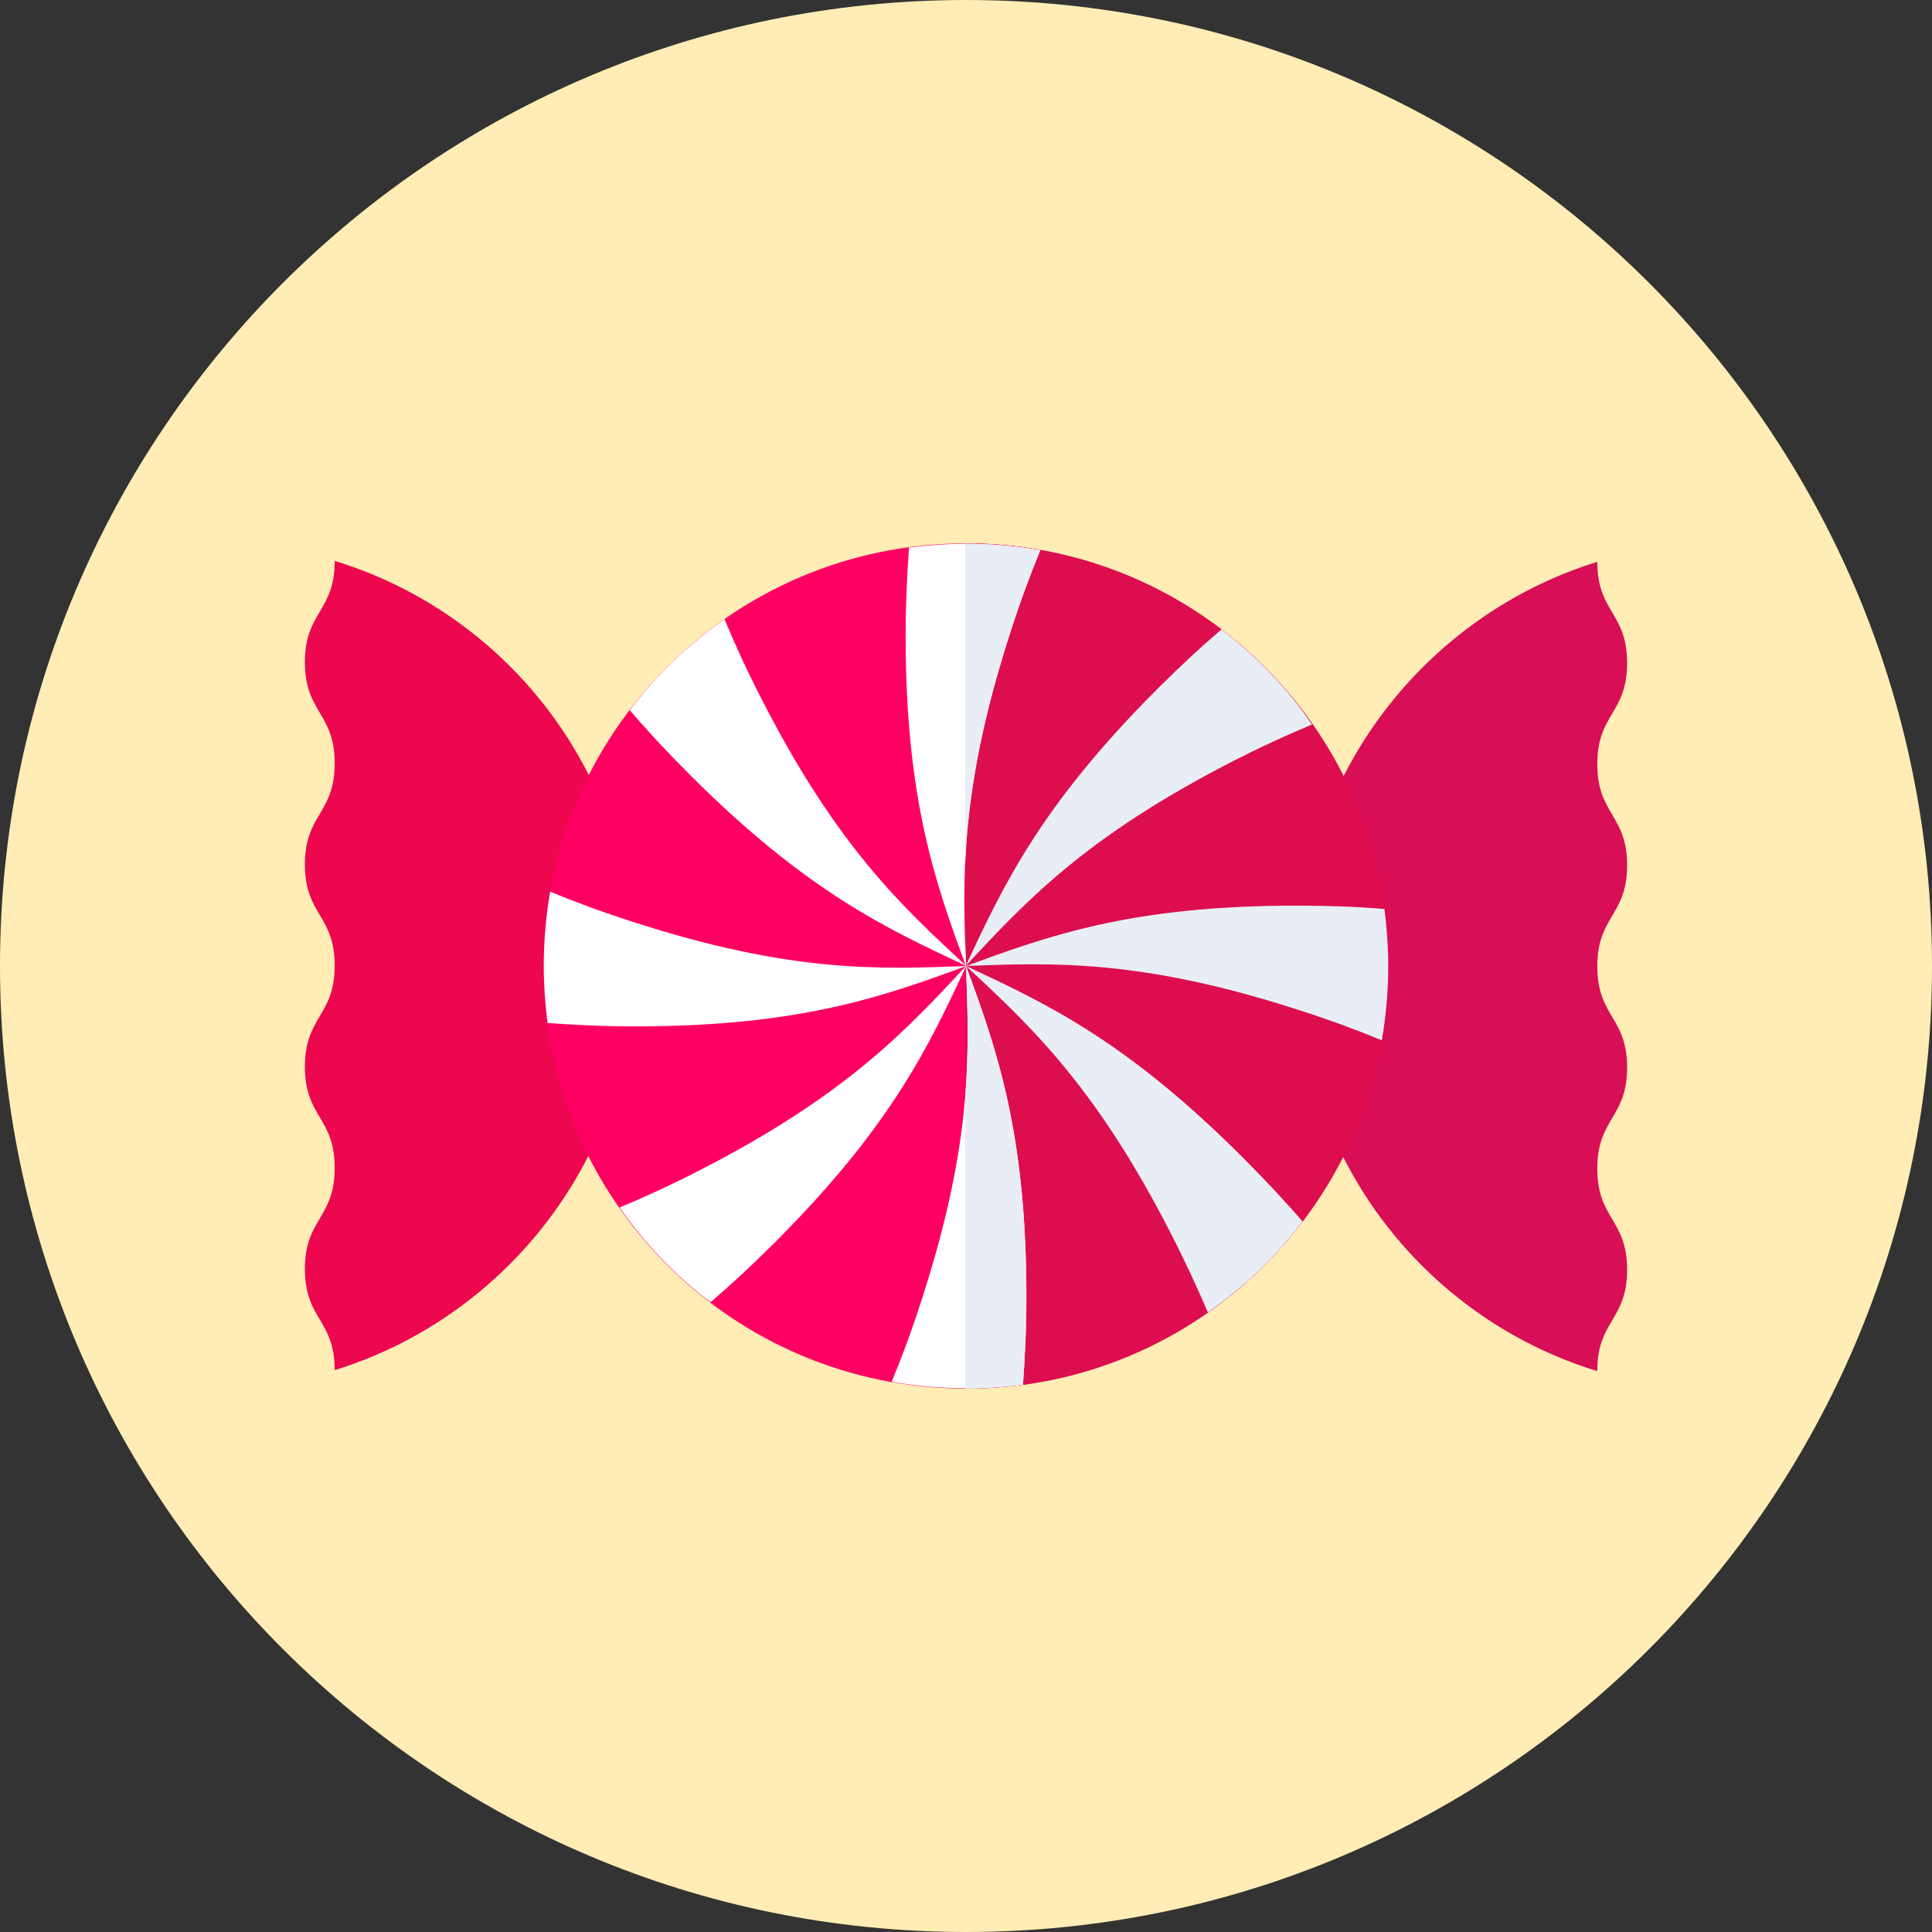 <svg id="Слой_1" xmlns="http://www.w3.org/2000/svg" viewBox="0 0 512 512"><rect x="0" y="0" width="512" height="512" fill="#333333" stroke="none"/><style>.st5{fill:#fff}.st6{fill:#e9edf5}</style><path d="M512 256c0 141.4-114.6 256-256 256S0 397.4 0 256 114.6 0 256 0s256 114.6 256 256z" fill="#ffedb5"/><path d="M88.7 363.1c0-13.4-7.9-13.4-7.9-26.8s7.9-13.4 7.9-26.8-7.9-13.4-7.9-26.8 7.9-13.4 7.9-26.8-7.9-13.4-7.9-26.8 7.9-13.4 7.9-26.8-7.9-13.4-7.9-26.8 7.9-13.4 7.9-26.8h.2c45.8 14.1 79.1 56.7 79.1 107.1S134.4 349 88.7 363.1z" fill="#ed074f"/><path d="M423.3 148.9c0 13.4 7.9 13.4 7.9 26.8s-7.9 13.4-7.9 26.8 7.9 13.4 7.9 26.8-7.9 13.4-7.9 26.8 7.9 13.4 7.9 26.8-7.9 13.4-7.9 26.8 7.9 13.4 7.9 26.8-7.9 13.4-7.9 26.8h-.2c-45.8-14.1-79.1-56.7-79.1-107.1s33.6-93.2 79.3-107.3z" fill="#d80e56"/><path d="M368 256c0 61.8-50.1 112-112 112s-112-50.1-112-112 50.1-112 112-112 112 50.2 112 112z" fill="#ff0062"/><path d="M256 144h-.2v224h.2c61.8 0 112-50.1 112-112 0-61.8-50.2-112-112-112z" fill="#dd0e4e"/><path class="st5" d="M244.3 344.3c-2.6 8.1-5.3 15.4-8 21.9 6.4 1.1 13 1.7 19.7 1.7 5.1 0 10.2-.4 15.1-1 .5-7 .9-14.7.9-23.3 0-43.8-8-65.8-16-87.7.9 23.4 1.8 46.7-11.7 88.4z"/><path class="st6" d="M256 256c.4 10.9.8 21.9-.2 34.7V368h.2c5.1 0 10.2-.4 15.1-1 .5-7 .9-14.7.9-23.3 0-43.9-8-65.8-16-87.7z"/><path class="st5" d="M267.7 167.7c2.6-8.1 5.3-15.4 8-21.9-6.4-1.1-13-1.7-19.7-1.7-5.1 0-10.2.4-15.1 1-.5 7-.9 14.7-.9 23.3 0 43.8 8 65.8 16 87.7-.9-23.4-1.8-46.7 11.7-88.4z"/><path class="st6" d="M267.7 167.7c2.6-8.1 5.3-15.4 8-21.9-6.4-1.1-13-1.7-19.7-1.7h-.2V229c.7-16.3 3.5-35.2 11.9-61.3z"/><path class="st5" d="M256 256c-.1-2.2-.2-4.5-.2-6.7v6c0 .3.1.5.2.7z"/><path class="st5" d="M185.3 310.2c-7.6 3.9-14.6 7.1-21.1 9.8 6.7 9.6 14.8 18.1 24.1 25.1 5.4-4.6 11-9.8 17.1-15.9 31-31 40.8-52.1 50.7-73.3-16 17.2-31.8 34.3-70.8 54.3z"/><path class="st6" d="M323.7 166.8c-5.4 4.6-11 9.8-17.1 15.9-31 31-40.8 52.2-50.7 73.3 15.9-17.1 31.7-34.2 70.7-54.2 7.6-3.9 14.6-7.1 21.1-9.8-6.5-9.6-14.7-18.1-24-25.2zM256 256c23.3-.9 46.6-1.8 88.3 11.7 8.1 2.6 15.4 5.3 21.9 8 1.1-6.4 1.7-13 1.7-19.7 0-5.1-.4-10.2-1-15.1-7-.6-14.7-.9-23.3-.9-43.8 0-65.7 8-87.6 16z"/><path class="st5" d="M167.7 244.3c-8.1-2.6-15.4-5.3-21.9-8-1.1 6.4-1.7 13-1.7 19.7 0 5.1.4 10.2 1 15.1 7 .5 14.7.9 23.3.9 43.8 0 65.8-8 87.7-16-23.4.9-46.7 1.8-88.4-11.7zm34.1-59.1c-3.9-7.6-7.1-14.6-9.8-21.1-9.6 6.7-18.1 14.8-25.1 24.1 4.6 5.4 9.8 11 15.9 17.1 31 31 52.2 40.8 73.3 50.7-17.2-15.9-34.3-31.7-54.3-70.8z"/><path class="st6" d="M329.3 306.7c-31-31-52.1-40.8-73.3-50.7 17.1 15.9 34.2 31.7 54.2 70.7 3.9 7.6 7.1 14.6 9.9 21.1 9.6-6.7 18.1-14.8 25.1-24.1-4.6-5.3-9.9-11-15.9-17z"/></svg>